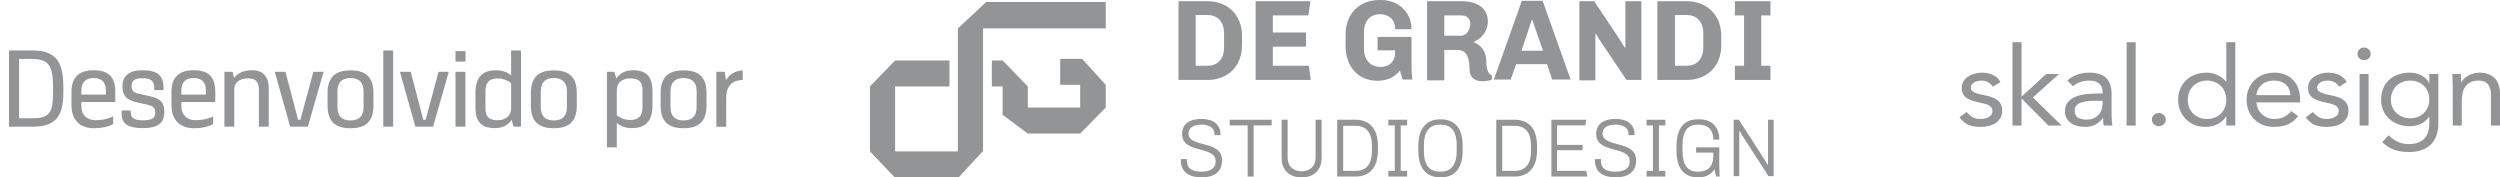 <svg width="296" height="21" viewBox="0 0 296 21" fill="none" xmlns="http://www.w3.org/2000/svg">
<path d="M3.705 15C4.992 15 5.772 14.831 6.461 14.272C7.176 13.7 7.501 12.608 7.501 10.905V10.307C7.501 8.526 7.176 7.382 6.487 6.771C5.798 6.16 5.005 5.978 3.744 5.978H1.066V15H3.705ZM2.262 6.979H3.796C4.745 6.979 5.395 7.2 5.746 7.655C6.097 8.11 6.279 8.955 6.279 10.19V11.009C6.279 12.309 6.149 13.05 5.72 13.479C5.304 13.895 4.784 13.999 3.796 13.999H2.262V6.979ZM9.631 12.075H13.649V10.866C13.649 9.111 12.855 8.318 11.088 8.318C9.332 8.318 8.461 9.176 8.461 10.892V12.426C8.461 14.181 9.436 15.182 11.139 15.182C12.037 15.182 12.79 15.013 13.402 14.688V13.765C13.31 13.83 13.05 13.973 12.374 14.129C12.037 14.194 11.685 14.233 11.335 14.233C10.294 14.233 9.631 13.609 9.631 12.556V12.075ZM12.543 11.204H9.631V10.749C9.631 9.748 10.113 9.241 11.088 9.241C12.062 9.241 12.543 9.748 12.543 10.762V11.204ZM16.9 15.169C18.681 15.169 19.461 14.571 19.461 13.232C19.461 12.257 19.058 11.685 17.914 11.438L16.354 11.074C15.834 10.97 15.574 10.684 15.574 10.229C15.574 9.54 15.899 9.267 16.887 9.267C17.862 9.267 18.265 9.592 18.265 10.359V10.671H19.357V10.333C19.344 8.929 18.603 8.318 16.887 8.318C15.288 8.318 14.495 8.968 14.495 10.255C14.495 11.334 15.015 11.854 16.172 12.114L17.368 12.374C18.109 12.517 18.382 12.777 18.382 13.297C18.382 13.973 18.044 14.246 16.913 14.246C15.86 14.246 15.483 13.934 15.483 13.349V13.076H14.404V13.479C14.404 14.662 15.171 15.169 16.9 15.169ZM21.471 12.075H25.488V10.866C25.488 9.111 24.695 8.318 22.927 8.318C21.172 8.318 20.301 9.176 20.301 10.892V12.426C20.301 14.181 21.276 15.182 22.979 15.182C23.876 15.182 24.63 15.013 25.241 14.688V13.765C25.15 13.83 24.89 13.973 24.214 14.129C23.876 14.194 23.525 14.233 23.174 14.233C22.134 14.233 21.471 13.609 21.471 12.556V12.075ZM24.383 11.204H21.471V10.749C21.471 9.748 21.952 9.241 22.927 9.241C23.902 9.241 24.383 9.748 24.383 10.762V11.204ZM27.738 15V10.541C27.738 9.748 28.414 9.28 29.389 9.28C30.273 9.28 30.65 9.696 30.65 10.619V15H31.82V10.528C31.82 9.059 31.157 8.318 29.844 8.318C28.869 8.318 28.167 8.63 27.712 9.241L27.53 8.5H26.568V15H27.738ZM36.451 15L38.31 8.5H37.101L35.567 14.181H35.294L33.799 8.5H32.525L34.358 15H36.451ZM38.783 12.491C38.783 14.35 39.667 15.182 41.5 15.182C43.333 15.182 44.217 14.35 44.217 12.491V11.022C44.217 9.163 43.333 8.331 41.5 8.331C39.667 8.331 38.783 9.163 38.783 11.022V12.491ZM43.047 12.699C43.047 13.739 42.527 14.259 41.5 14.259C40.473 14.259 39.953 13.739 39.953 12.699V10.814C39.953 9.761 40.473 9.241 41.5 9.241C42.527 9.241 43.047 9.761 43.047 10.814V12.699ZM45.381 15H46.551V5.978H45.381V15ZM51.277 15L53.136 8.5H51.927L50.393 14.181H50.12L48.625 8.5H47.351L49.184 15H51.277ZM55.115 7.291V6.043H53.932V7.291H55.115ZM55.102 15V8.5H53.932V15H55.102ZM60.517 8.929C60.062 8.526 59.477 8.318 58.749 8.318C57.02 8.318 56.292 9.241 56.292 11.022V12.712C56.292 14.376 56.968 15.169 58.58 15.169C59.477 15.169 60.14 14.844 60.569 14.194L60.816 15H61.687V5.978H60.517V8.929ZM58.931 14.233C57.904 14.233 57.475 13.804 57.475 12.881V10.814C57.475 9.735 57.956 9.28 58.944 9.28C59.477 9.28 60.01 9.462 60.517 9.826V12.829C60.517 13.7 59.854 14.233 58.931 14.233ZM62.858 12.491C62.858 14.35 63.742 15.182 65.575 15.182C67.408 15.182 68.292 14.35 68.292 12.491V11.022C68.292 9.163 67.408 8.331 65.575 8.331C63.742 8.331 62.858 9.163 62.858 11.022V12.491ZM67.122 12.699C67.122 13.739 66.602 14.259 65.575 14.259C64.548 14.259 64.028 13.739 64.028 12.699V10.814C64.028 9.761 64.548 9.241 65.575 9.241C66.602 9.241 67.122 9.761 67.122 10.814V12.699ZM74.966 8.318C74.082 8.318 73.419 8.643 72.977 9.28L72.73 8.5H71.859V17.444H73.029V14.545C73.51 14.961 74.095 15.169 74.784 15.169C76.513 15.169 77.254 14.259 77.254 12.452V10.788C77.254 9.124 76.578 8.318 74.966 8.318ZM76.071 12.673C76.071 13.765 75.59 14.207 74.602 14.207C74.043 14.207 73.51 14.025 73.029 13.661V10.671C73.029 9.787 73.653 9.28 74.628 9.28C75.629 9.28 76.071 9.696 76.071 10.619V12.673ZM78.218 12.491C78.218 14.35 79.102 15.182 80.935 15.182C82.768 15.182 83.652 14.35 83.652 12.491V11.022C83.652 9.163 82.768 8.331 80.935 8.331C79.102 8.331 78.218 9.163 78.218 11.022V12.491ZM82.482 12.699C82.482 13.739 81.962 14.259 80.935 14.259C79.908 14.259 79.388 13.739 79.388 12.699V10.814C79.388 9.761 79.908 9.241 80.935 9.241C81.962 9.241 82.482 9.761 82.482 10.814V12.699ZM85.986 15.013V11.633C85.986 10.125 86.688 9.514 87.936 9.462V8.344C87.013 8.396 86.363 8.786 85.96 9.501L85.804 8.5H84.816V15.013H85.986Z" fill="#939496"/>
<path d="M130.921 10.043L128.129 6.968H125.527V10.043H127.893V12.735H121.693V10.236L118.712 7.16H117.434V10.236H118.712V13.6L121.693 15.81H127.893L130.921 12.735V10.043Z" fill="#939496"/>
<path d="M116.771 0.24L113.411 3.364V17.924H105.981V10.236H112.418V7.16H105.981L103 10.236V17.924L105.934 21H113.506L116.345 17.924H116.393V3.364H130.921V0.24H116.771Z" fill="#939496"/>
<path d="M147.059 4.277V5.334C147.059 7.977 145.213 9.467 142.989 9.467H139.534V0.144H142.989C145.213 0.144 147.059 1.634 147.059 4.277ZM141.569 7.785H142.989C144.077 7.785 144.929 7.064 144.929 5.622V3.941C144.929 2.499 144.077 1.778 142.989 1.778H141.569V7.785Z" fill="#939496"/>
<path d="M155.151 0.144L154.914 1.826H150.702V3.844H154.63V5.526H150.702V7.785H154.962L155.198 9.467H148.667V0.144H155.151Z" fill="#939496"/>
<path d="M167.124 3.46H165.184C165.184 2.211 164.332 1.682 163.386 1.682C162.297 1.682 161.493 2.403 161.493 3.844V5.767C161.493 7.208 162.392 7.929 163.433 7.929C164.427 7.929 165.184 7.352 165.184 6.199V5.959H163.102V4.373H167.124V7.593C167.124 8.698 167.219 9.419 167.219 9.419H166.083L165.752 8.362C165.184 9.082 164.238 9.563 163.149 9.563H163.102C160.878 9.563 159.316 7.977 159.316 5.43V4.133C159.316 1.586 160.972 0 163.338 0H163.528C165.468 0 167.124 1.346 167.124 3.46Z" fill="#939496"/>
<path d="M176.163 2.547C176.163 3.7 175.406 4.565 174.507 4.95V4.998C175.169 5.238 175.974 5.959 175.974 7.208C175.974 7.785 176.068 8.746 176.636 8.938V9.419C176.352 9.563 175.879 9.611 175.5 9.611C174.696 9.611 173.986 9.275 173.986 8.121C173.986 7.016 173.749 5.911 172.566 5.911H171.005V9.515H168.97V0.144H173.134C174.601 0.144 176.163 0.769 176.163 2.547ZM171.005 1.826V4.229H172.992C173.607 4.229 174.081 3.556 174.081 2.835C174.081 2.259 173.702 1.826 173.087 1.826H171.005Z" fill="#939496"/>
<path d="M183.167 7.593H179.523L178.861 9.419H176.873L180.186 0.096H182.647L185.959 9.419H183.782L183.167 7.593ZM181.416 2.355H181.369L180.138 6.007H182.694L181.416 2.355Z" fill="#939496"/>
<path d="M191.638 4.469L192.395 5.67L192.443 5.622V0.144H194.336V9.467H192.585L189.698 5.19L188.941 3.989L188.893 4.037V9.515H187V0.144H188.751L191.638 4.469Z" fill="#939496"/>
<path d="M203.8 4.277V5.334C203.8 7.977 201.955 9.467 199.731 9.467H196.229V0.144H199.683C201.955 0.144 203.8 1.634 203.8 4.277ZM198.311 7.785H199.731C200.819 7.785 201.671 7.064 201.671 5.622V3.941C201.671 2.499 200.819 1.778 199.731 1.778H198.311V7.785Z" fill="#939496"/>
<path d="M209.622 1.826H208.533V7.785H209.622V9.467H205.41V7.785H206.498V1.826H205.41V0.144H209.622V1.826Z" fill="#939496"/>
<path d="M144.503 15.906V16.002H143.794V15.858C143.794 15.137 143.131 14.753 142.279 14.753C141.38 14.753 140.718 15.089 140.718 15.81C140.718 17.54 144.693 16.531 144.693 18.982C144.693 20.423 143.652 21 142.279 21C140.859 21 139.818 20.423 139.818 19.03C139.818 18.982 139.818 18.934 139.818 18.837H140.528C140.528 18.934 140.528 18.982 140.528 19.078C140.528 19.991 141.238 20.327 142.232 20.327C143.226 20.327 143.936 19.991 143.936 19.078C143.936 17.204 139.96 18.261 139.96 15.858C139.96 14.609 140.954 14.08 142.232 14.08C143.557 14.08 144.503 14.657 144.503 15.906Z" fill="#939496"/>
<path d="M150.561 14.176V14.849H148.431V20.904H147.721V14.849H145.592V14.176H150.561Z" fill="#939496"/>
<path d="M152.454 14.176V18.693C152.454 19.654 153.117 20.279 154.11 20.279C155.151 20.279 155.767 19.606 155.767 18.693V14.176H156.477V18.741C156.477 20.087 155.577 21 154.158 21H154.063C152.691 21 151.744 20.135 151.744 18.741V14.176H152.454Z" fill="#939496"/>
<path d="M163.149 17.3V17.78C163.149 19.991 162.014 20.904 160.499 20.904H158.322V14.176H160.499C162.014 14.176 163.149 15.089 163.149 17.3ZM159.032 20.231H160.499C161.635 20.231 162.439 19.606 162.439 17.828V17.3C162.439 15.57 161.682 14.897 160.499 14.897H159.032V20.231Z" fill="#939496"/>
<path d="M166.604 14.849H165.846V20.231H166.604V20.904H164.379V20.231H165.137V14.849H164.379V14.176H166.604V14.849Z" fill="#939496"/>
<path d="M167.929 17.828V17.3C167.929 14.993 169.064 14.128 170.532 14.128H170.579C172.093 14.128 173.182 14.993 173.182 17.3V17.828C173.182 20.135 172.046 21 170.579 21H170.532C169.064 21 167.929 20.135 167.929 17.828ZM172.472 17.877V17.204C172.472 15.378 171.715 14.753 170.532 14.753C169.396 14.753 168.591 15.378 168.591 17.204V17.877C168.591 19.703 169.348 20.327 170.532 20.327C171.667 20.327 172.472 19.703 172.472 17.877Z" fill="#939496"/>
<path d="M181.984 17.3V17.78C181.984 19.991 180.849 20.904 179.334 20.904H177.157V14.176H179.334C180.896 14.176 181.984 15.089 181.984 17.3ZM177.867 20.231H179.334C180.47 20.231 181.274 19.606 181.274 17.828V17.3C181.274 15.57 180.517 14.897 179.334 14.897H177.867V20.231Z" fill="#939496"/>
<path d="M187.805 14.176L187.711 14.849H184.351V17.156H187.379V17.78H184.351V20.231H187.805L187.947 20.904H183.688V14.176H187.805Z" fill="#939496"/>
<path d="M193.531 15.906V16.002H192.821V15.858C192.821 15.137 192.159 14.753 191.307 14.753C190.408 14.753 189.745 15.089 189.745 15.81C189.745 17.54 193.721 16.531 193.721 18.982C193.721 20.423 192.679 21 191.307 21C189.887 21 188.846 20.423 188.846 19.03C188.846 18.982 188.846 18.934 188.846 18.837H189.556C189.556 18.934 189.556 18.982 189.556 19.078C189.556 19.991 190.266 20.327 191.26 20.327C192.254 20.327 192.963 19.991 192.963 19.078C192.963 17.204 188.988 18.261 188.988 15.858C188.988 14.609 189.982 14.08 191.26 14.08C192.585 14.08 193.531 14.657 193.531 15.906Z" fill="#939496"/>
<path d="M197.175 14.849H196.418V20.231H197.175V20.904H194.951V20.231H195.708V14.849H194.951V14.176H197.175V14.849Z" fill="#939496"/>
<path d="M203.564 16.531H202.854C202.854 15.233 202.097 14.753 201.056 14.753C199.92 14.753 199.21 15.377 199.21 17.204V17.876C199.21 19.703 199.92 20.327 201.056 20.327C202.097 20.327 202.854 19.847 202.854 18.405V18.069H200.819V17.444H203.564V19.703C203.564 20.327 203.612 20.76 203.612 20.904H203.186L202.996 20.039C202.57 20.712 201.908 21 201.103 21H201.056C199.542 21 198.5 20.135 198.5 17.828V17.3C198.5 14.993 199.542 14.128 201.056 14.128H201.103C202.476 14.08 203.564 14.849 203.564 16.531Z" fill="#939496"/>
<path d="M208.912 18.886L209.29 19.51H209.337V14.176H210V20.856H209.385L206.261 16.002L205.977 15.522H205.93V20.856H205.268V14.176H205.883L208.912 18.886Z" fill="#939496"/>
<path d="M232.85 13.262C233.06 13.514 233.289 13.714 233.536 13.863C233.792 14.01 234.112 14.084 234.496 14.084C234.66 14.084 234.825 14.067 234.989 14.032C235.163 13.997 235.318 13.941 235.456 13.863C235.593 13.784 235.702 13.688 235.785 13.575C235.867 13.454 235.908 13.31 235.908 13.145C235.908 12.979 235.867 12.844 235.785 12.74C235.712 12.636 235.611 12.549 235.483 12.479C235.355 12.401 235.209 12.34 235.044 12.296C234.88 12.253 234.711 12.213 234.537 12.179C234.235 12.118 233.947 12.048 233.673 11.97C233.399 11.892 233.156 11.791 232.946 11.67C232.745 11.539 232.581 11.374 232.453 11.174C232.334 10.974 232.274 10.717 232.274 10.404C232.274 10.108 232.343 9.847 232.48 9.62C232.617 9.394 232.8 9.207 233.028 9.059C233.257 8.911 233.513 8.798 233.796 8.72C234.08 8.642 234.372 8.602 234.674 8.602C235.131 8.602 235.552 8.689 235.936 8.863C236.329 9.037 236.635 9.32 236.854 9.712L235.963 10.273C235.826 10.056 235.643 9.882 235.414 9.751C235.195 9.612 234.925 9.542 234.605 9.542C234.459 9.542 234.308 9.56 234.153 9.594C234.007 9.629 233.874 9.681 233.755 9.751C233.636 9.821 233.536 9.912 233.454 10.025C233.38 10.13 233.344 10.251 233.344 10.391C233.344 10.521 233.385 10.634 233.467 10.73C233.559 10.817 233.678 10.895 233.824 10.965C233.979 11.034 234.153 11.095 234.345 11.148C234.546 11.2 234.752 11.243 234.962 11.278C235.245 11.33 235.515 11.4 235.771 11.487C236.027 11.565 236.251 11.674 236.443 11.813C236.635 11.953 236.786 12.127 236.895 12.335C237.005 12.544 237.06 12.801 237.06 13.105C237.06 13.454 236.987 13.749 236.841 13.993C236.694 14.237 236.498 14.437 236.251 14.593C236.013 14.741 235.739 14.85 235.428 14.92C235.126 14.989 234.816 15.024 234.496 15.024C233.947 15.024 233.472 14.946 233.07 14.789C232.676 14.624 232.32 14.324 232 13.889L232.85 13.262Z" fill="#939496"/>
<path d="M238.277 5H239.347V11.448L242.268 8.759H243.79L240.691 11.539L244.105 14.867H242.528L239.347 11.657V14.867H238.277V5Z" fill="#939496"/>
<path d="M244.777 9.542C245.106 9.22 245.495 8.985 245.943 8.837C246.4 8.681 246.862 8.602 247.328 8.602C248.278 8.602 248.964 8.816 249.385 9.242C249.805 9.668 250.015 10.317 250.015 11.187V13.81C250.015 13.984 250.025 14.167 250.043 14.358C250.061 14.541 250.084 14.711 250.111 14.867H249.083C249.046 14.728 249.024 14.576 249.014 14.411C249.014 14.237 249.014 14.084 249.014 13.954H248.987C248.777 14.267 248.493 14.524 248.137 14.724C247.789 14.924 247.369 15.024 246.875 15.024C246.546 15.024 246.235 14.985 245.943 14.907C245.659 14.828 245.408 14.715 245.189 14.567C244.978 14.411 244.809 14.219 244.681 13.993C244.553 13.767 244.489 13.506 244.489 13.21C244.489 12.705 244.626 12.309 244.901 12.022C245.175 11.735 245.513 11.522 245.915 11.383C246.327 11.243 246.766 11.156 247.232 11.121C247.707 11.087 248.141 11.069 248.534 11.069H248.946V10.886C248.946 10.443 248.804 10.108 248.521 9.882C248.246 9.655 247.858 9.542 247.355 9.542C247.008 9.542 246.665 9.599 246.327 9.712C245.998 9.816 245.705 9.982 245.449 10.208L244.777 9.542ZM247.876 11.931C247.191 11.931 246.647 12.022 246.244 12.205C245.842 12.388 245.641 12.688 245.641 13.105C245.641 13.488 245.774 13.762 246.039 13.928C246.313 14.084 246.651 14.163 247.053 14.163C247.364 14.163 247.634 14.115 247.863 14.019C248.1 13.915 248.297 13.78 248.452 13.614C248.608 13.449 248.726 13.258 248.809 13.04C248.891 12.814 248.937 12.575 248.946 12.322V11.931H247.876Z" fill="#939496"/>
<path d="M251.792 5H252.862V14.867H251.792V5Z" fill="#939496"/>
<path d="M255.607 13.38C255.836 13.38 256.028 13.458 256.183 13.614C256.348 13.762 256.43 13.945 256.43 14.163C256.43 14.38 256.343 14.567 256.169 14.724C256.005 14.872 255.818 14.946 255.607 14.946C255.397 14.946 255.205 14.872 255.031 14.724C254.867 14.567 254.785 14.38 254.785 14.163C254.785 13.945 254.862 13.762 255.018 13.614C255.182 13.458 255.379 13.38 255.607 13.38Z" fill="#939496"/>
<path d="M263.592 13.784H263.565C263.364 14.132 263.044 14.428 262.605 14.672C262.175 14.907 261.673 15.024 261.097 15.024C260.649 15.024 260.228 14.946 259.835 14.789C259.442 14.624 259.099 14.398 258.807 14.11C258.523 13.823 258.299 13.484 258.135 13.092C257.97 12.701 257.888 12.274 257.888 11.813C257.888 11.352 257.97 10.926 258.135 10.534C258.299 10.143 258.528 9.803 258.82 9.516C259.113 9.229 259.465 9.007 259.876 8.85C260.297 8.685 260.758 8.602 261.261 8.602C261.728 8.602 262.153 8.694 262.537 8.877C262.93 9.059 263.272 9.316 263.565 9.647H263.592V5H264.662V14.867H263.592V13.784ZM263.592 11.813C263.592 11.491 263.538 11.195 263.428 10.926C263.327 10.647 263.176 10.408 262.975 10.208C262.774 9.999 262.532 9.838 262.249 9.725C261.974 9.603 261.664 9.542 261.316 9.542C260.969 9.542 260.653 9.603 260.37 9.725C260.096 9.838 259.858 9.999 259.657 10.208C259.456 10.408 259.3 10.647 259.191 10.926C259.09 11.195 259.04 11.491 259.04 11.813C259.04 12.135 259.09 12.435 259.191 12.714C259.3 12.984 259.456 13.223 259.657 13.432C259.858 13.632 260.096 13.793 260.37 13.915C260.653 14.028 260.969 14.084 261.316 14.084C261.664 14.084 261.974 14.028 262.249 13.915C262.532 13.793 262.774 13.632 262.975 13.432C263.176 13.223 263.327 12.984 263.428 12.714C263.538 12.435 263.592 12.135 263.592 11.813Z" fill="#939496"/>
<path d="M272.099 13.758C271.715 14.228 271.294 14.559 270.837 14.75C270.38 14.933 269.85 15.024 269.247 15.024C268.744 15.024 268.291 14.941 267.889 14.776C267.487 14.602 267.144 14.371 266.861 14.084C266.586 13.797 266.371 13.458 266.216 13.066C266.07 12.675 265.997 12.257 265.997 11.813C265.997 11.343 266.079 10.913 266.243 10.521C266.408 10.121 266.637 9.781 266.929 9.503C267.222 9.216 267.569 8.994 267.971 8.837C268.373 8.681 268.812 8.602 269.288 8.602C269.736 8.602 270.147 8.676 270.522 8.824C270.897 8.964 271.217 9.172 271.482 9.451C271.756 9.721 271.966 10.056 272.112 10.456C272.259 10.847 272.332 11.296 272.332 11.8V12.127H267.148C267.167 12.387 267.231 12.64 267.34 12.883C267.459 13.118 267.61 13.327 267.793 13.51C267.976 13.684 268.191 13.823 268.437 13.928C268.684 14.032 268.954 14.084 269.247 14.084C269.713 14.084 270.106 14.006 270.426 13.849C270.746 13.693 271.034 13.462 271.29 13.158L272.099 13.758ZM271.18 11.265C271.162 10.743 270.983 10.325 270.645 10.012C270.307 9.699 269.841 9.542 269.247 9.542C268.652 9.542 268.172 9.699 267.807 10.012C267.441 10.325 267.222 10.743 267.148 11.265H271.18Z" fill="#939496"/>
<path d="M273.849 13.262C274.06 13.514 274.288 13.714 274.535 13.863C274.791 14.01 275.111 14.084 275.495 14.084C275.659 14.084 275.824 14.067 275.989 14.032C276.162 13.997 276.318 13.941 276.455 13.863C276.592 13.784 276.702 13.688 276.784 13.575C276.866 13.454 276.907 13.31 276.907 13.145C276.907 12.979 276.866 12.844 276.784 12.74C276.711 12.636 276.61 12.549 276.482 12.479C276.354 12.401 276.208 12.34 276.043 12.296C275.879 12.253 275.71 12.213 275.536 12.179C275.234 12.118 274.946 12.048 274.672 11.97C274.398 11.892 274.156 11.791 273.945 11.67C273.744 11.539 273.58 11.374 273.452 11.174C273.333 10.974 273.273 10.717 273.273 10.404C273.273 10.108 273.342 9.847 273.479 9.62C273.616 9.394 273.799 9.207 274.028 9.059C274.256 8.911 274.512 8.798 274.796 8.72C275.079 8.642 275.371 8.602 275.673 8.602C276.13 8.602 276.551 8.689 276.935 8.863C277.328 9.037 277.634 9.32 277.853 9.712L276.962 10.273C276.825 10.056 276.642 9.882 276.414 9.751C276.194 9.612 275.925 9.542 275.605 9.542C275.458 9.542 275.307 9.56 275.152 9.594C275.006 9.629 274.873 9.681 274.754 9.751C274.636 9.821 274.535 9.912 274.453 10.025C274.38 10.13 274.343 10.251 274.343 10.391C274.343 10.521 274.384 10.634 274.466 10.73C274.558 10.817 274.677 10.895 274.823 10.965C274.978 11.034 275.152 11.095 275.344 11.148C275.545 11.2 275.751 11.243 275.961 11.278C276.245 11.33 276.514 11.4 276.77 11.487C277.026 11.565 277.25 11.674 277.442 11.813C277.634 11.953 277.785 12.127 277.895 12.335C278.004 12.544 278.059 12.801 278.059 13.105C278.059 13.454 277.986 13.749 277.84 13.993C277.693 14.237 277.497 14.437 277.25 14.593C277.012 14.741 276.738 14.85 276.427 14.92C276.126 14.989 275.815 15.024 275.495 15.024C274.946 15.024 274.471 14.946 274.069 14.789C273.676 14.624 273.319 14.324 272.999 13.889L273.849 13.262Z" fill="#939496"/>
<path d="M279.373 8.759H280.442V14.867H279.373V8.759ZM279.126 6.37C279.126 6.17 279.199 5.996 279.345 5.848C279.501 5.7 279.688 5.627 279.907 5.627C280.127 5.627 280.31 5.7 280.456 5.848C280.611 5.996 280.689 6.17 280.689 6.37C280.689 6.588 280.616 6.766 280.47 6.906C280.323 7.045 280.136 7.114 279.907 7.114C279.679 7.114 279.491 7.045 279.345 6.906C279.199 6.766 279.126 6.588 279.126 6.37Z" fill="#939496"/>
<path d="M288.7 14.593C288.7 15.707 288.399 16.551 287.795 17.125C287.201 17.709 286.337 18 285.204 18C284.573 18 284.002 17.913 283.49 17.739C282.987 17.565 282.507 17.265 282.05 16.838L282.818 16.003C283.156 16.351 283.512 16.612 283.887 16.786C284.271 16.969 284.71 17.06 285.204 17.06C285.679 17.06 286.072 16.991 286.383 16.851C286.703 16.721 286.954 16.538 287.137 16.303C287.32 16.077 287.448 15.816 287.521 15.52C287.594 15.224 287.631 14.915 287.631 14.593V13.81H287.603C287.347 14.202 287.014 14.489 286.602 14.672C286.191 14.854 285.77 14.946 285.341 14.946C284.838 14.946 284.376 14.867 283.956 14.711C283.535 14.554 283.174 14.337 282.873 14.058C282.571 13.78 282.338 13.449 282.173 13.066C282.009 12.683 281.926 12.266 281.926 11.813C281.926 11.317 282.009 10.869 282.173 10.469C282.338 10.069 282.566 9.734 282.859 9.464C283.16 9.185 283.522 8.972 283.942 8.824C284.363 8.676 284.829 8.602 285.341 8.602C285.56 8.602 285.78 8.629 285.999 8.681C286.218 8.724 286.429 8.798 286.63 8.903C286.84 8.998 287.027 9.124 287.192 9.281C287.357 9.429 287.494 9.603 287.603 9.803H287.631V8.759H288.7V14.593ZM283.078 11.813C283.078 12.127 283.138 12.418 283.256 12.688C283.375 12.949 283.535 13.179 283.736 13.38C283.947 13.571 284.189 13.723 284.463 13.836C284.737 13.95 285.03 14.006 285.341 14.006C285.706 14.006 286.031 13.945 286.314 13.823C286.598 13.701 286.835 13.54 287.027 13.34C287.229 13.132 287.379 12.897 287.48 12.636C287.581 12.366 287.631 12.083 287.631 11.787C287.631 11.457 287.576 11.156 287.466 10.886C287.357 10.608 287.201 10.369 287 10.169C286.799 9.969 286.557 9.816 286.273 9.712C285.99 9.599 285.679 9.542 285.341 9.542C285.003 9.542 284.692 9.603 284.408 9.725C284.134 9.838 283.896 9.999 283.695 10.208C283.503 10.408 283.352 10.647 283.243 10.926C283.133 11.195 283.078 11.491 283.078 11.813Z" fill="#939496"/>
<path d="M290.405 10.208C290.405 9.929 290.396 9.668 290.378 9.425C290.36 9.181 290.35 8.959 290.35 8.759H291.365C291.365 8.924 291.37 9.09 291.379 9.255C291.388 9.42 291.393 9.59 291.393 9.764H291.42C291.493 9.616 291.594 9.473 291.722 9.333C291.859 9.194 292.019 9.072 292.202 8.968C292.384 8.855 292.59 8.768 292.819 8.707C293.047 8.637 293.294 8.602 293.559 8.602C293.98 8.602 294.341 8.663 294.642 8.785C294.953 8.907 295.209 9.077 295.41 9.294C295.611 9.512 295.758 9.777 295.849 10.09C295.95 10.395 296 10.73 296 11.095V14.867H294.93V11.2C294.93 10.686 294.812 10.282 294.574 9.986C294.336 9.69 293.966 9.542 293.463 9.542C293.116 9.542 292.814 9.599 292.558 9.712C292.311 9.825 292.106 9.986 291.941 10.195C291.786 10.404 291.667 10.652 291.585 10.939C291.511 11.226 291.475 11.543 291.475 11.892V14.867H290.405V10.208Z" fill="#939496"/>
</svg>
